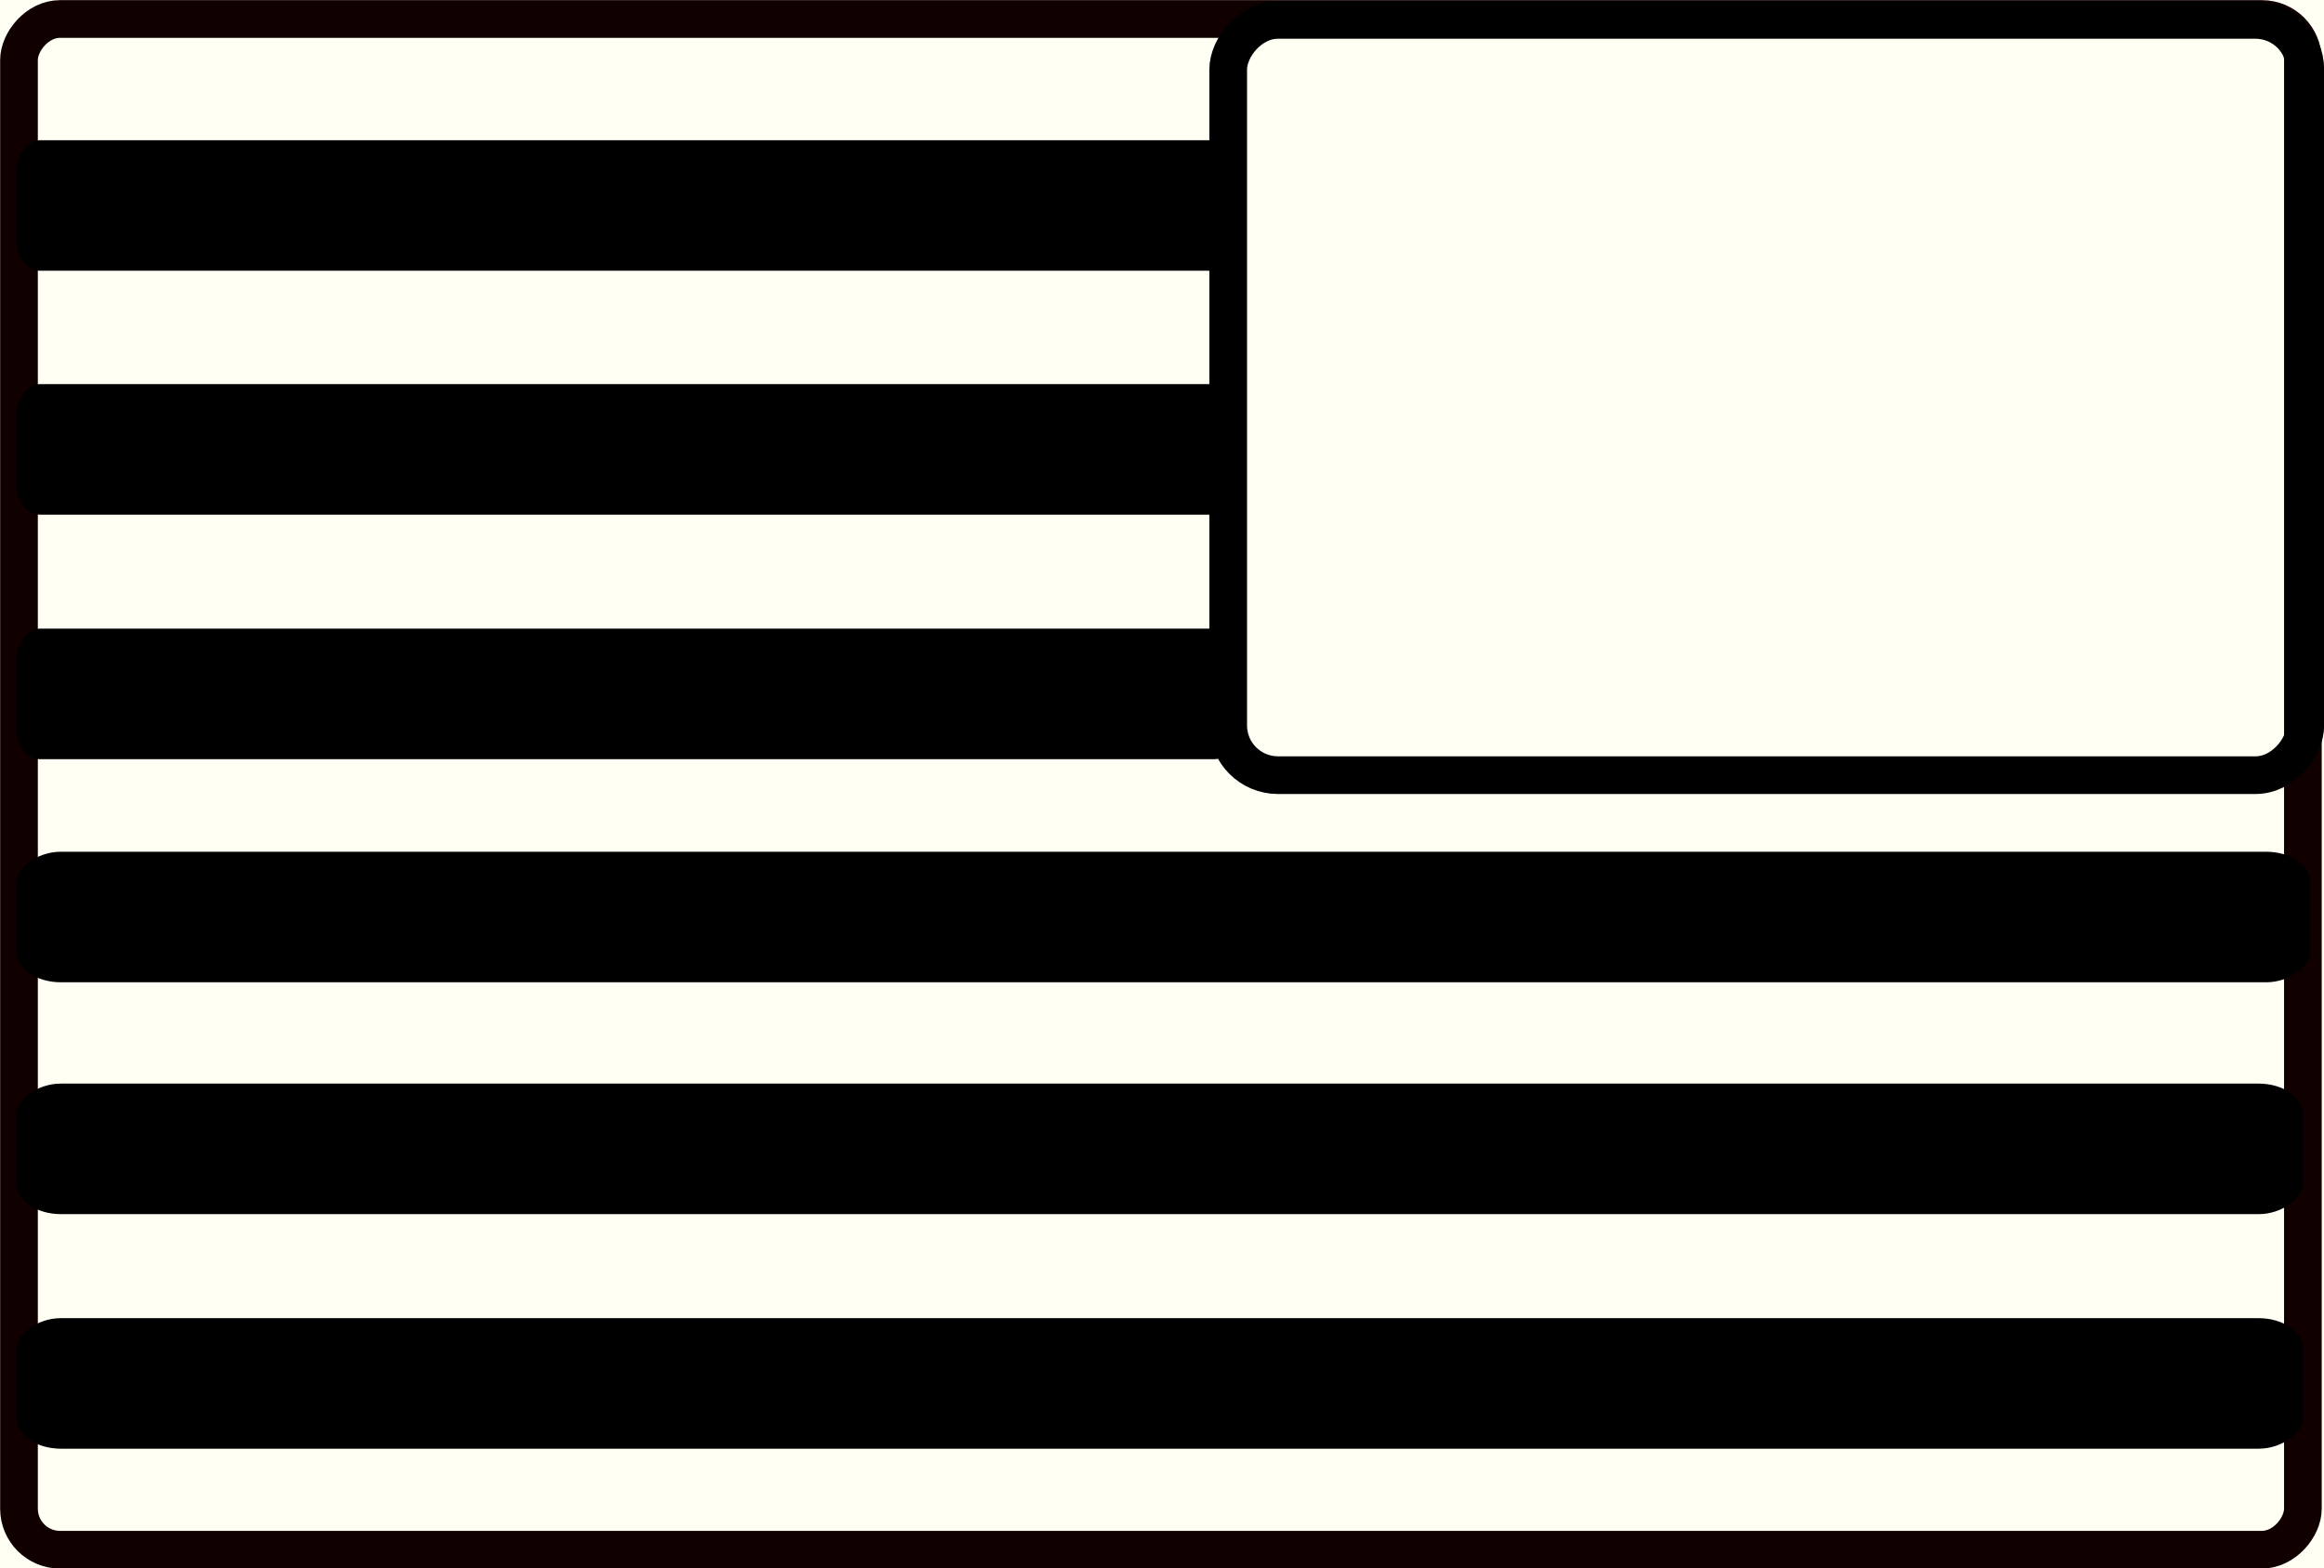 <?xml version="1.0" encoding="UTF-8" standalone="no"?>
<!-- Created with Inkscape (http://www.inkscape.org/) -->

<svg
   xmlns:dc="http://purl.org/dc/elements/1.1/"
   xmlns:cc="http://creativecommons.org/ns#"
   xmlns:rdf="http://www.w3.org/1999/02/22-rdf-syntax-ns#"
   xmlns:svg="http://www.w3.org/2000/svg"
   xmlns="http://www.w3.org/2000/svg"
   xmlns:sodipodi="http://sodipodi.sourceforge.net/DTD/sodipodi-0.dtd"
   xmlns:inkscape="http://www.inkscape.org/namespaces/inkscape"
   width="7.707mm"
   height="5.202mm"
   viewBox="0 0 7.707 5.202"
   version="1.1"
   id="svg8"
   inkscape:version="0.92.4 5da689c313, 2019-01-14"
   sodipodi:docname="usFlag.svg"
   inkscape:export-filename="/home/alvaro/Desktop/SharkPCB/sharkLogo/usFlag.png"
   inkscape:export-xdpi="1000"
   inkscape:export-ydpi="1000">
  <rect x="0" y="0" width="7.707" height="5.202" fill="#808080" stroke="none"/>
  <defs
     id="defs2" />
  <sodipodi:namedview
     id="base"
     pagecolor="#ffffff"
     bordercolor="#666666"
     borderopacity="1.0"
     inkscape:pageopacity="0.0"
     inkscape:pageshadow="2"
     inkscape:zoom="22.627417"
     inkscape:cx="15.777352"
     inkscape:cy="8.9971437"
     inkscape:document-units="mm"
     inkscape:current-layer="layer1"
     showgrid="true"
     inkscape:snap-center="true"
     inkscape:snap-nodes="false"
     fit-margin-top="0"
     fit-margin-left="0"
     fit-margin-right="0"
     fit-margin-bottom="0"
     inkscape:window-width="1920"
     inkscape:window-height="1052"
     inkscape:window-x="1920"
     inkscape:window-y="200"
     inkscape:window-maximized="1"
     inkscape:snap-global="false">
    <inkscape:grid
       type="xygrid"
       id="grid815"
       empspacing="10"
       originx="-61.238"
       originy="-177.435" />
  </sodipodi:namedview>
  <g
     inkscape:label="Layer 1"
     inkscape:groupmode="layer"
     id="layer1"
     transform="translate(-61.238,-114.363)">
    <rect
       style="fill:#fffff4;fill-opacity:1;stroke:#000001;stroke-width:0.125;stroke-linecap:round;stroke-linejoin:round;stroke-miterlimit:4;stroke-dasharray:none;stroke-dashoffset:0;stroke-opacity:1"
       id="rect946"
       width="8.781"
       height="6.069"
       x="60.674"
       y="113.988"
       rx="0.078"
       ry="0.101" />
    <rect
       ry="0.151"
       y="114.142"
       x="60.886"
       height="5.644"
       width="8.42"
       id="rect893"
       style="fill:#fffff3;fill-opacity:0.865;stroke:none;stroke-width:0.139;stroke-linecap:round;stroke-linejoin:round;stroke-miterlimit:4;stroke-dasharray:none;stroke-dashoffset:0;stroke-opacity:1" />
    <g
       id="g893"
       transform="matrix(-1,0,0,1,130.184,0)"
       inkscape:export-xdpi="10000"
       inkscape:export-ydpi="10000">
      <rect
         inkscape:export-ydpi="10000"
         inkscape:export-xdpi="10000"
         ry="0.136"
         y="114.426"
         x="61.309"
         height="5.077"
         width="7.574"
         id="rect891"
         style="fill:none;fill-opacity:0.865;stroke:#110000;stroke-width:0.125;stroke-linecap:round;stroke-linejoin:round;stroke-miterlimit:4;stroke-dasharray:none;stroke-dashoffset:0;stroke-opacity:1" />
      <rect
         inkscape:export-ydpi="10000"
         inkscape:export-xdpi="10000"
         ry="0.165"
         y="114.429"
         x="61.301"
         height="2.505"
         width="3.572"
         id="rect918"
         style="fill:none;fill-opacity:1;stroke:#000000;stroke-width:0.125;stroke-linecap:round;stroke-linejoin:round;stroke-miterlimit:4;stroke-dasharray:none;stroke-dashoffset:0;stroke-opacity:1" />
      <rect
         inkscape:export-ydpi="10000"
         inkscape:export-xdpi="10000"
         ry="0.101"
         rx="0.078"
         y="114.828"
         x="64.84"
         height="0.433"
         width="4.052"
         id="rect897"
         style="fill:#000000;fill-opacity:1;stroke:none;stroke-width:0.125;stroke-linecap:round;stroke-linejoin:round;stroke-miterlimit:4;stroke-dasharray:none;stroke-dashoffset:0;stroke-opacity:1" />
      <rect
         inkscape:export-ydpi="10000"
         inkscape:export-xdpi="10000"
         style="fill:#000000;fill-opacity:1;stroke:none;stroke-width:0.125;stroke-linecap:round;stroke-linejoin:round;stroke-miterlimit:4;stroke-dasharray:none;stroke-dashoffset:0;stroke-opacity:1"
         id="rect899"
         width="4.052"
         height="0.433"
         x="64.84"
         y="115.637"
         rx="0.078"
         ry="0.101" />
      <rect
         inkscape:export-ydpi="10000"
         inkscape:export-xdpi="10000"
         ry="0.101"
         rx="0.078"
         y="116.448"
         x="64.84"
         height="0.433"
         width="4.052"
         id="rect901"
         style="fill:#000000;fill-opacity:1;stroke:none;stroke-width:0.125;stroke-linecap:round;stroke-linejoin:round;stroke-miterlimit:4;stroke-dasharray:none;stroke-dashoffset:0;stroke-opacity:1" />
      <rect
         inkscape:export-ydpi="10000"
         inkscape:export-xdpi="10000"
         style="fill:#000000;fill-opacity:1;stroke:none;stroke-width:0.171;stroke-linecap:round;stroke-linejoin:round;stroke-miterlimit:4;stroke-dasharray:none;stroke-dashoffset:0;stroke-opacity:1"
         id="rect903"
         width="7.607"
         height="0.433"
         x="61.284"
         y="117.188"
         rx="0.147"
         ry="0.101" />
      <rect
         inkscape:export-ydpi="10000"
         inkscape:export-xdpi="10000"
         ry="0.101"
         rx="0.147"
         y="117.957"
         x="61.309"
         height="0.433"
         width="7.582"
         id="rect905"
         style="fill:#000000;fill-opacity:1;stroke:none;stroke-width:0.171;stroke-linecap:round;stroke-linejoin:round;stroke-miterlimit:4;stroke-dasharray:none;stroke-dashoffset:0;stroke-opacity:1" />
      <rect
         inkscape:export-ydpi="10000"
         inkscape:export-xdpi="10000"
         style="fill:#000000;fill-opacity:1;stroke:none;stroke-width:0.171;stroke-linecap:round;stroke-linejoin:round;stroke-miterlimit:4;stroke-dasharray:none;stroke-dashoffset:0;stroke-opacity:1"
         id="rect907"
         width="7.582"
         height="0.433"
         x="61.309"
         y="118.735"
         rx="0.147"
         ry="0.101" />
    </g>
  </g>
</svg>
